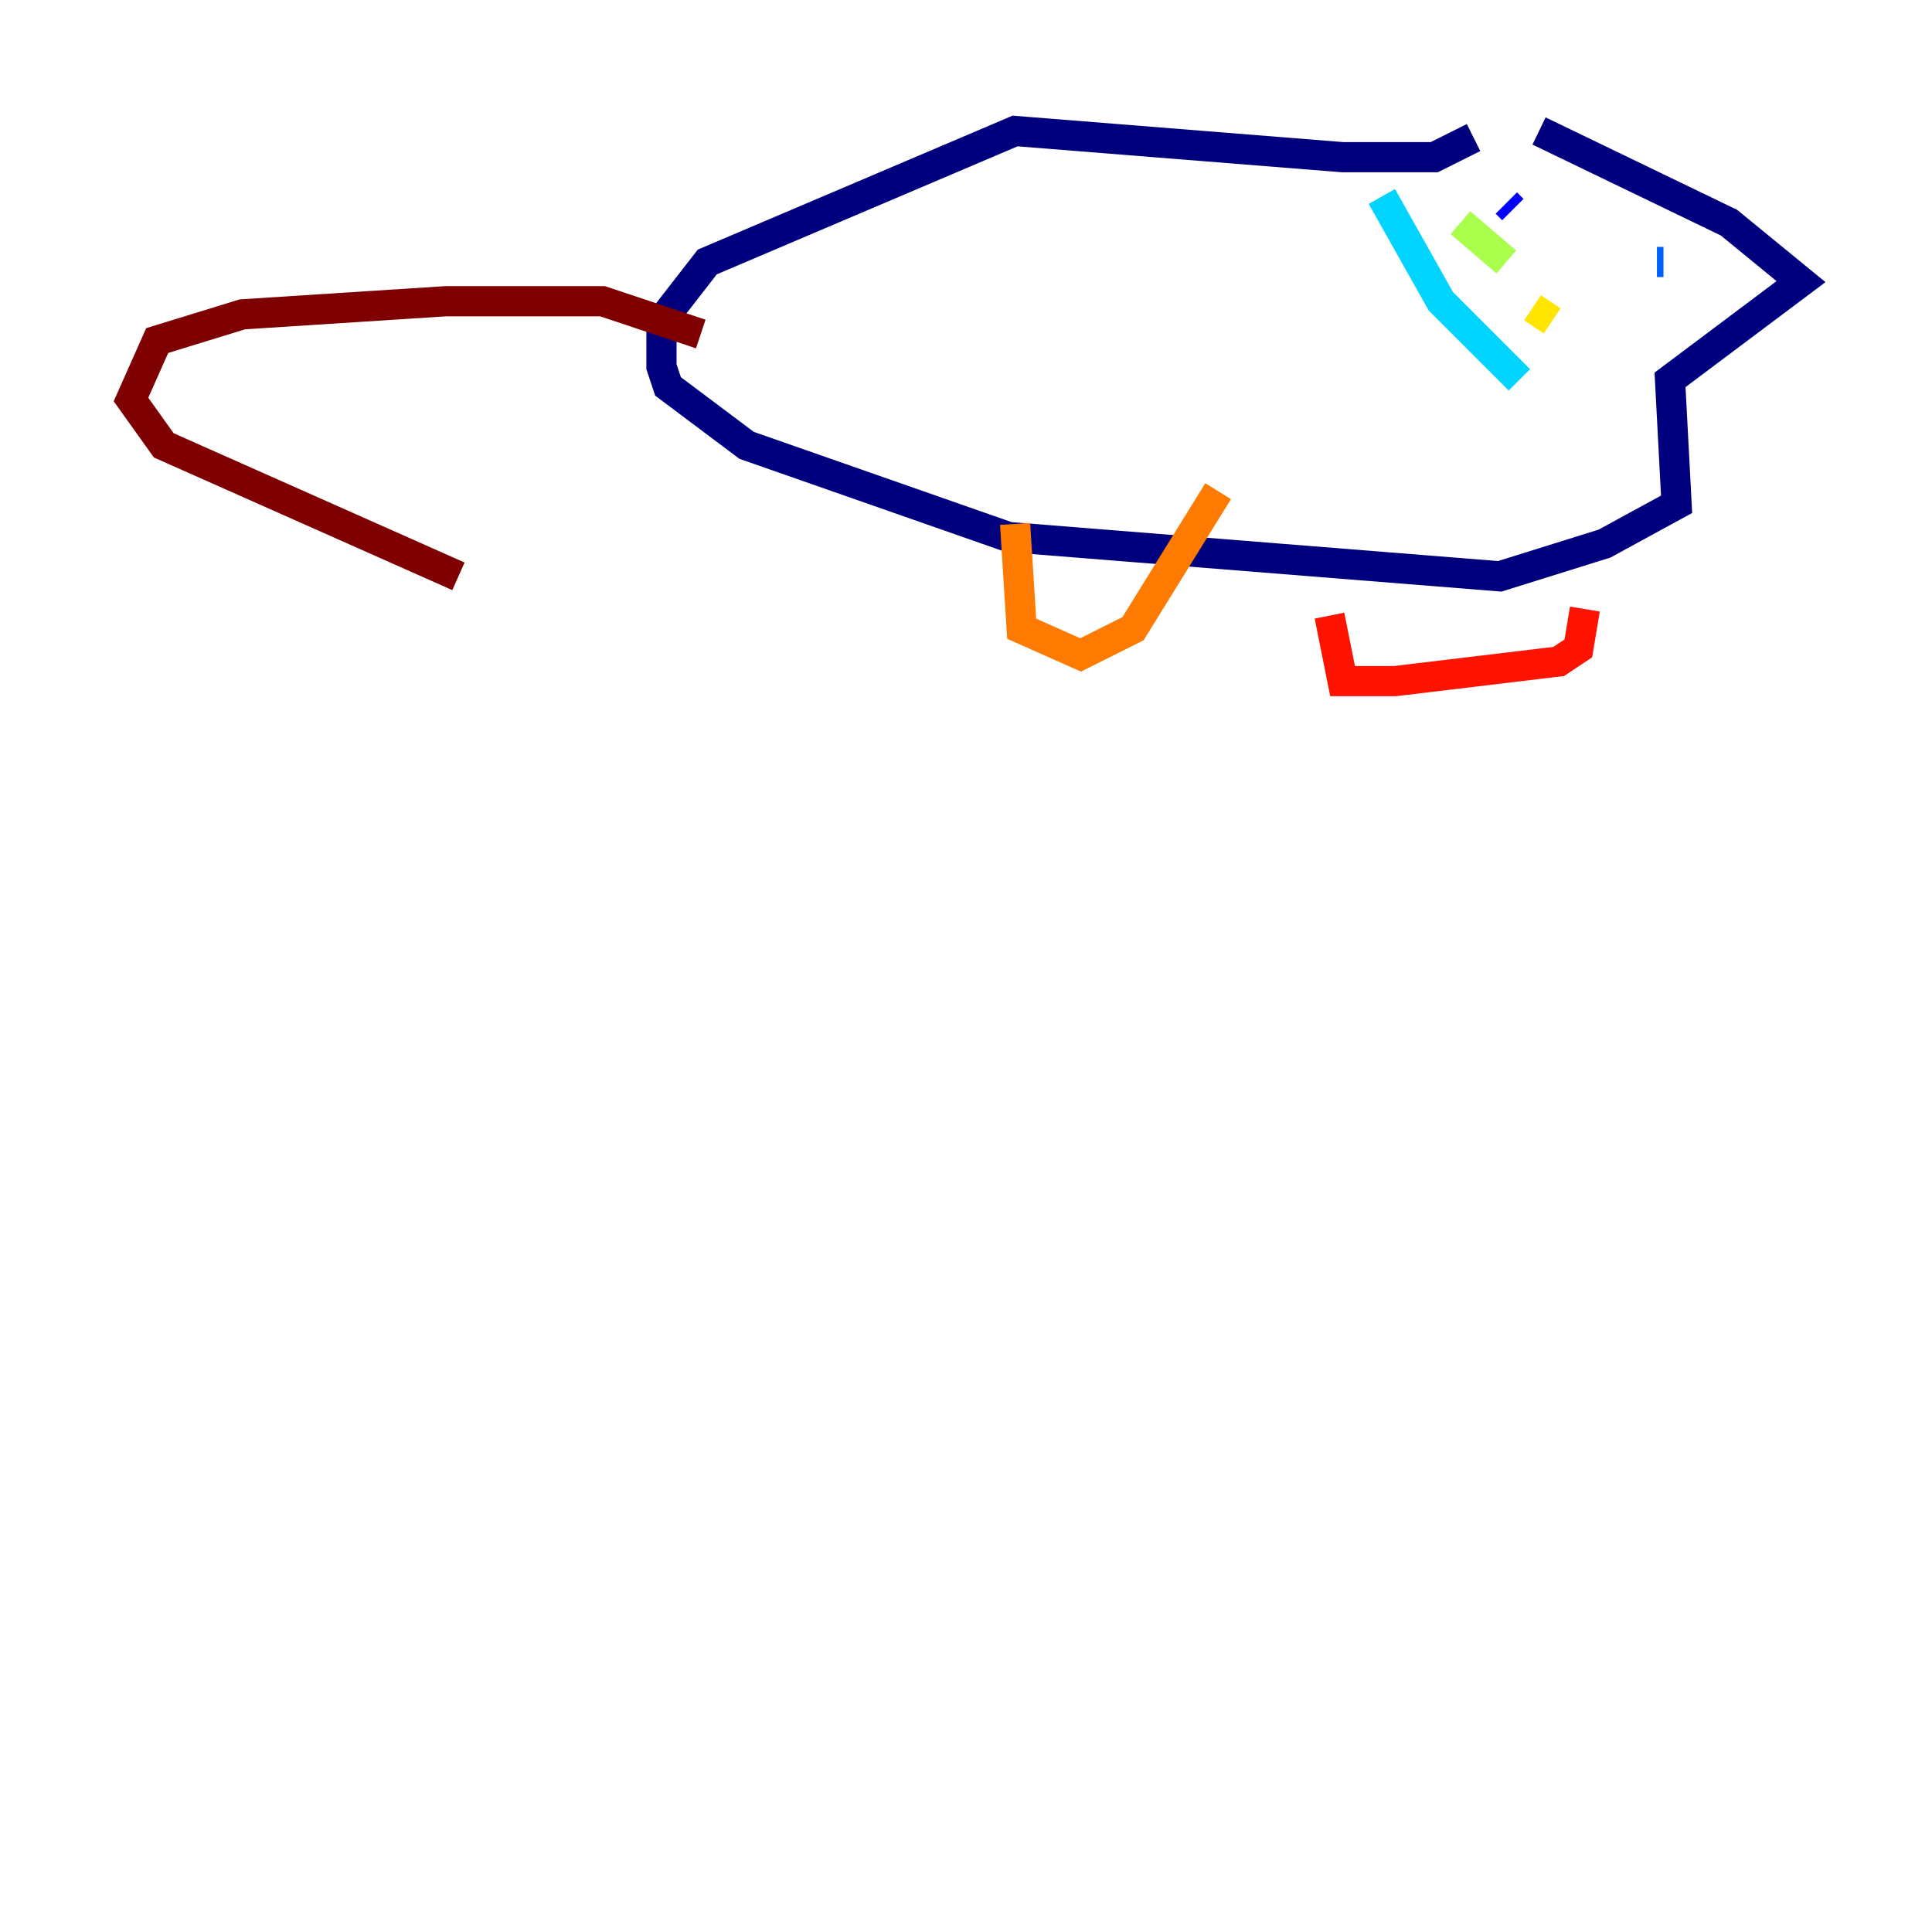 <?xml version="1.0" encoding="utf-8" ?>
<svg baseProfile="tiny" height="128" version="1.2" viewBox="0,0,128,128" width="128" xmlns="http://www.w3.org/2000/svg" xmlns:ev="http://www.w3.org/2001/xml-events" xmlns:xlink="http://www.w3.org/1999/xlink"><defs /><polyline fill="none" points="97.627,9.112 95.024,10.414 88.949,10.414 67.254,8.678 46.861,17.356 43.824,21.261 43.824,24.298 44.258,25.6 49.464,29.505 66.82,35.58 99.363,38.183 106.305,36.014 111.078,33.41 110.644,25.166 119.322,18.658 114.549,14.752 101.966,8.678" stroke="#00007f" stroke-width="2" /><polyline fill="none" points="99.797,13.451 100.231,13.885" stroke="#0000fe" stroke-width="2" /><polyline fill="none" points="110.21,17.356 109.776,17.356" stroke="#0060ff" stroke-width="2" /><polyline fill="none" points="91.552,13.017 95.458,19.959 100.664,25.166" stroke="#00d4ff" stroke-width="2" /><polyline fill="none" points="95.458,14.752 95.458,14.752" stroke="#4cffaa" stroke-width="2" /><polyline fill="none" points="96.759,14.752 99.797,17.356" stroke="#aaff4c" stroke-width="2" /><polyline fill="none" points="101.532,20.393 102.834,21.261" stroke="#ffe500" stroke-width="2" /><polyline fill="none" points="67.254,34.712 67.688,41.654 71.593,43.39 75.064,41.654 80.705,32.542" stroke="#ff7a00" stroke-width="2" /><polyline fill="none" points="88.081,40.786 88.949,45.125 92.42,45.125 103.268,43.824 104.57,42.956 105.003,40.352" stroke="#fe1200" stroke-width="2" /><polyline fill="none" points="46.427,22.129 39.919,19.959 29.505,19.959 16.054,20.827 10.414,22.563 8.678,26.468 10.848,29.505 30.373,38.183" stroke="#7f0000" stroke-width="2" /></svg>